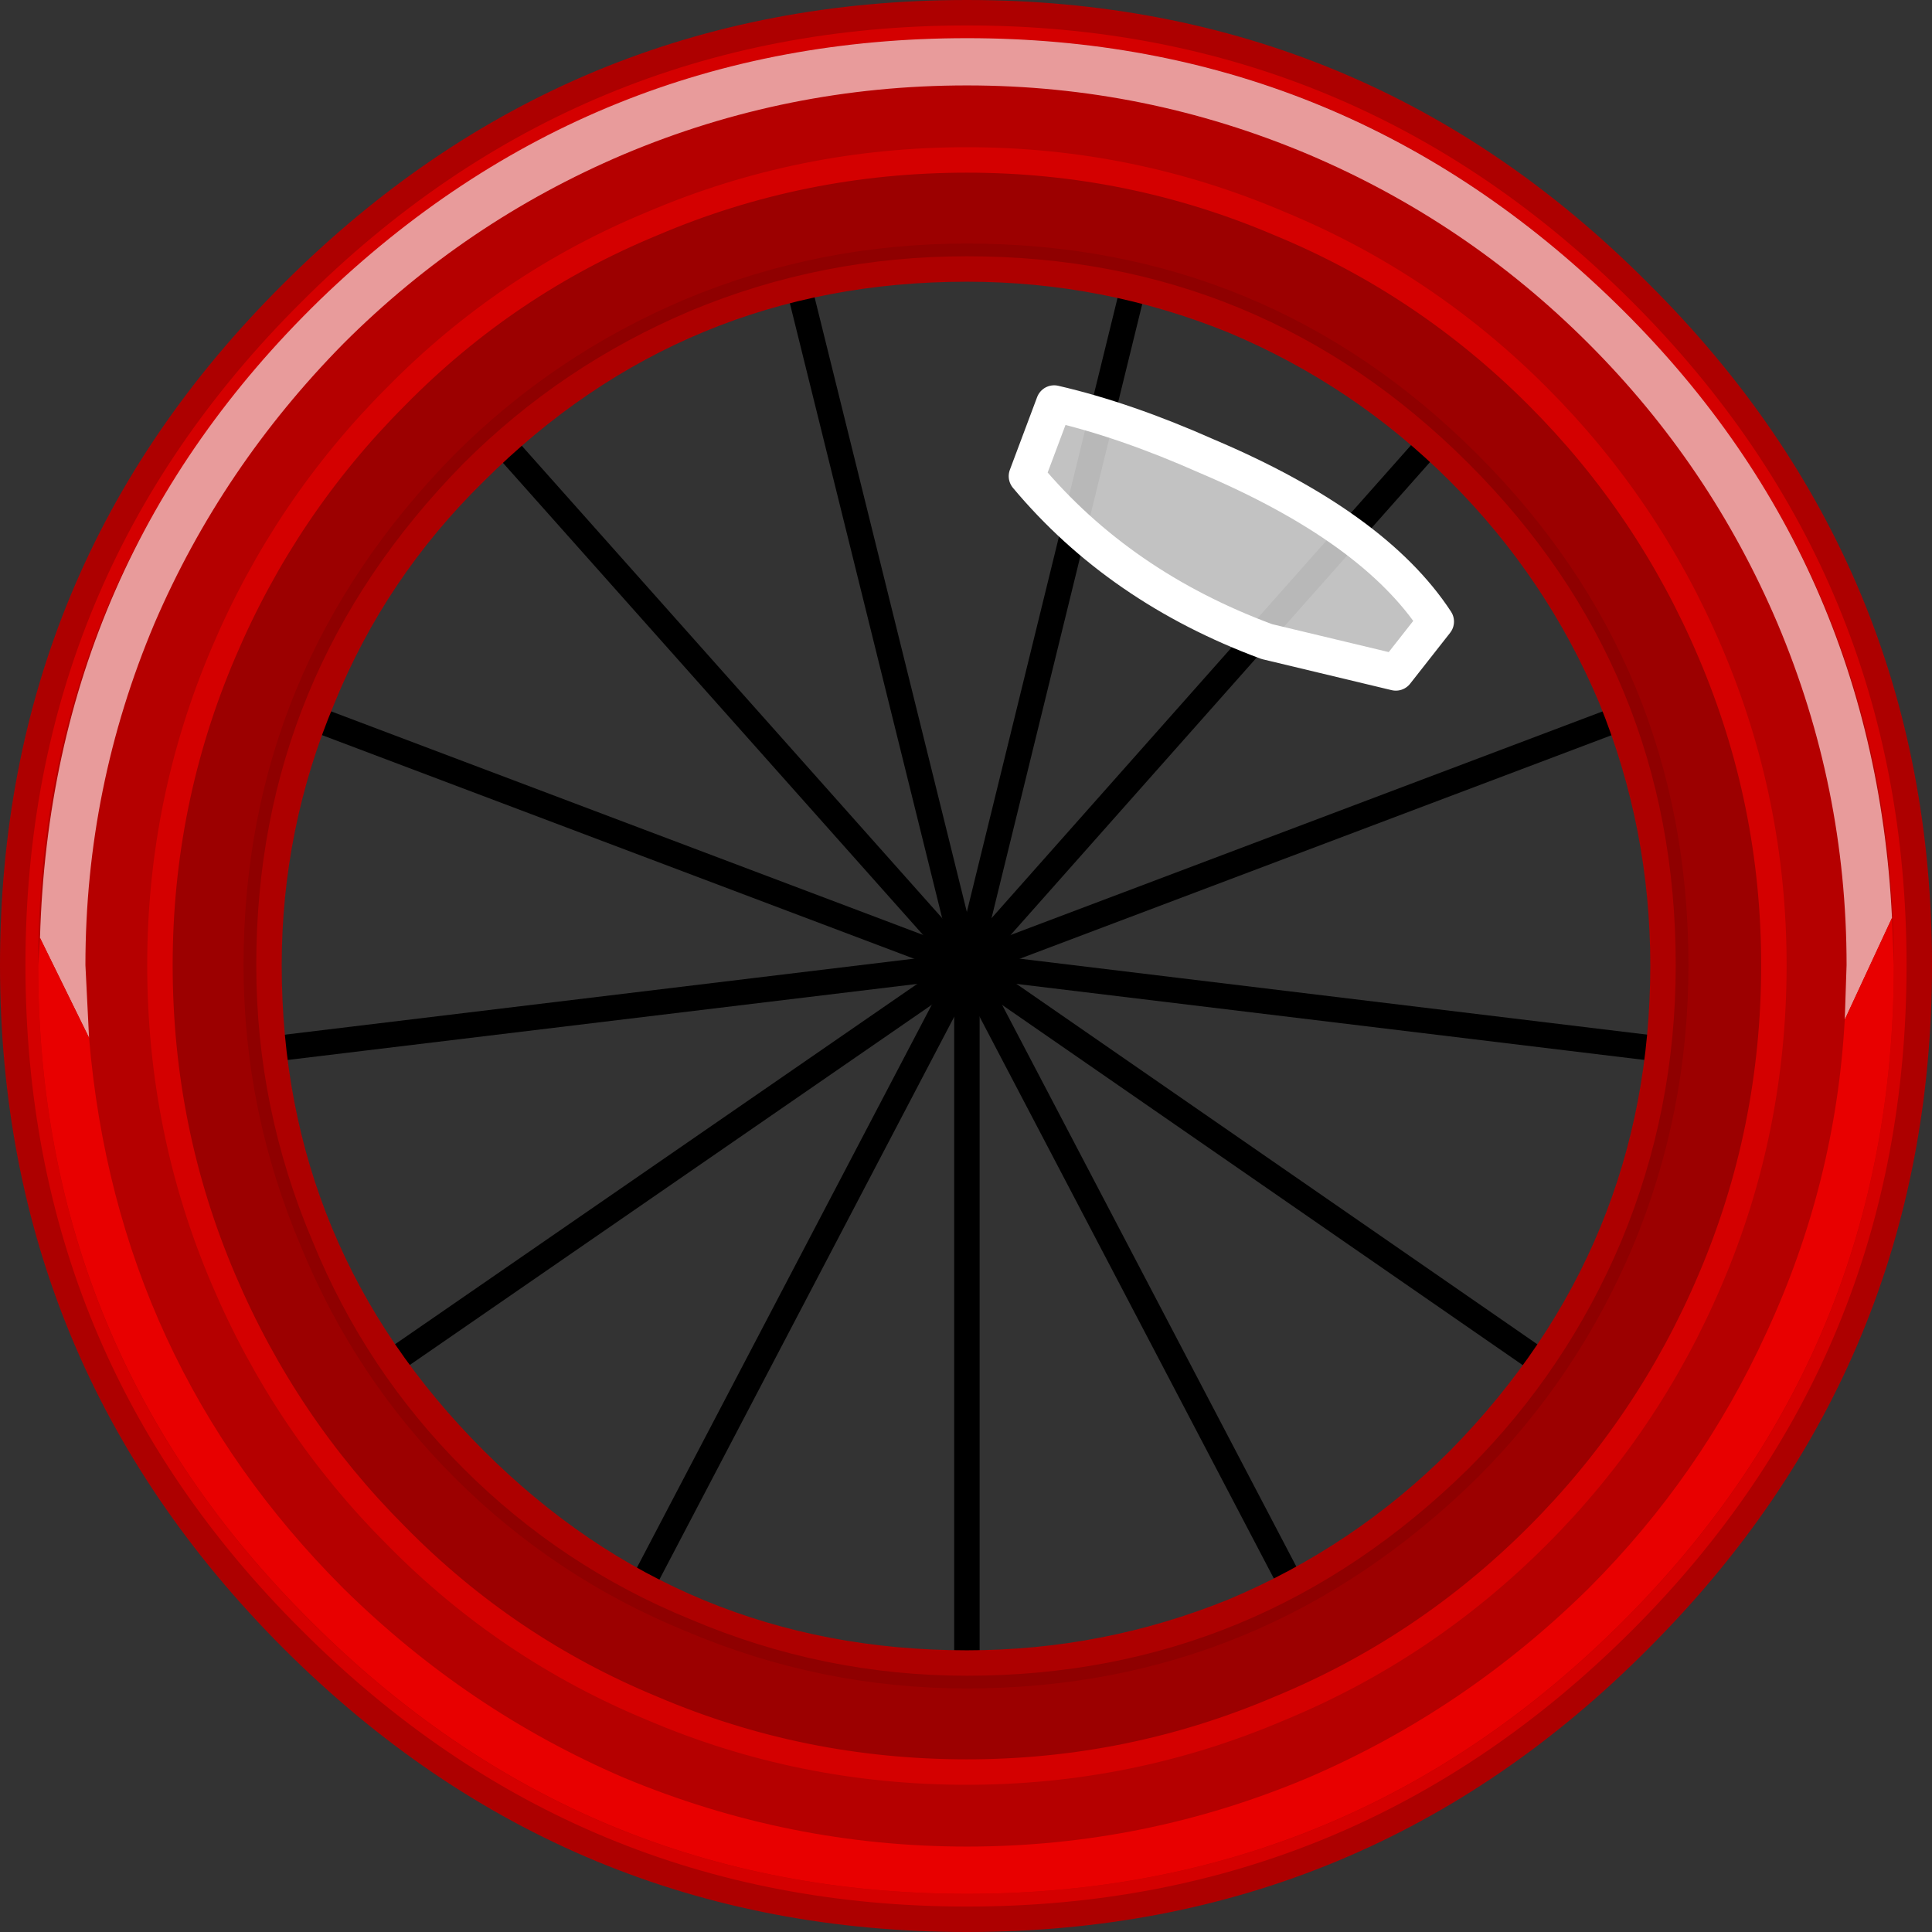 <?xml version="1.0" encoding="UTF-8" standalone="no"?>
<svg xmlns:ffdec="https://www.free-decompiler.com/flash" xmlns:xlink="http://www.w3.org/1999/xlink" ffdec:objectType="shape" height="53.15px" width="53.15px" xmlns="http://www.w3.org/2000/svg">
  <rect width="100%" height="100%" fill="#333333" stroke="none"/>
  <g transform="matrix(1.0, 0.0, 0.0, 1.0, 0.15, -0.05)">
    <path d="M26.45 26.6 L26.45 49.1" fill="none" stroke="#000000" stroke-linecap="butt" stroke-linejoin="round" stroke-width="0.7"/>
    <path d="M26.45 26.6 L36.9 46.55" fill="none" stroke="#000000" stroke-linecap="butt" stroke-linejoin="round" stroke-width="0.7"/>
    <path d="M26.45 26.6 L44.95 39.4" fill="none" stroke="#000000" stroke-linecap="butt" stroke-linejoin="round" stroke-width="0.7"/>
    <path d="M26.45 26.6 L48.75 29.3" fill="none" stroke="#000000" stroke-linecap="butt" stroke-linejoin="round" stroke-width="0.7"/>
    <path d="M26.45 26.6 L47.5 18.65" fill="none" stroke="#000000" stroke-linecap="butt" stroke-linejoin="round" stroke-width="0.7"/>
    <path d="M26.45 26.6 L41.35 9.8" fill="none" stroke="#000000" stroke-linecap="butt" stroke-linejoin="round" stroke-width="0.7"/>
    <path d="M26.45 26.6 L31.8 4.8" fill="none" stroke="#000000" stroke-linecap="butt" stroke-linejoin="round" stroke-width="0.7"/>
    <path d="M26.45 26.6 L21.05 4.8" fill="none" stroke="#000000" stroke-linecap="butt" stroke-linejoin="round" stroke-width="0.7"/>
    <path d="M26.45 26.6 L11.5 9.8" fill="none" stroke="#000000" stroke-linecap="butt" stroke-linejoin="round" stroke-width="0.7"/>
    <path d="M26.45 26.6 L5.4 18.65" fill="none" stroke="#000000" stroke-linecap="butt" stroke-linejoin="round" stroke-width="0.7"/>
    <path d="M26.45 26.6 L4.1 29.3" fill="none" stroke="#000000" stroke-linecap="butt" stroke-linejoin="round" stroke-width="0.7"/>
    <path d="M26.45 26.6 L7.9 39.4" fill="none" stroke="#000000" stroke-linecap="butt" stroke-linejoin="round" stroke-width="0.7"/>
    <path d="M26.45 26.6 L16.0 46.55" fill="none" stroke="#000000" stroke-linecap="butt" stroke-linejoin="round" stroke-width="0.7"/>
    <path d="M45.95 26.6 Q45.95 18.5 40.25 12.8 34.55 7.1 26.45 7.1 22.45 7.1 18.85 8.6 15.3 10.1 12.6 12.8 6.9 18.6 6.9 26.6 6.9 30.55 8.45 34.2 9.9 37.75 12.6 40.45 15.3 43.15 18.85 44.6 22.5 46.15 26.45 46.15 34.45 46.15 40.25 40.45 42.95 37.75 44.45 34.2 45.95 30.6 45.95 26.6 M42.55 42.75 Q35.85 49.4 26.45 49.4 17.0 49.4 10.35 42.75 3.65 36.05 3.65 26.6 3.65 17.2 10.35 10.5 17.0 3.85 26.45 3.85 35.85 3.85 42.55 10.5 49.2 17.2 49.2 26.6 49.2 36.05 42.55 42.75" fill="#9c0000" fill-rule="evenodd" stroke="none"/>
    <path d="M45.95 26.6 Q45.95 18.5 40.25 12.8 34.55 7.1 26.45 7.1 22.45 7.1 18.85 8.6 15.3 10.1 12.6 12.8 6.9 18.6 6.9 26.6 6.9 30.55 8.45 34.2 9.9 37.75 12.6 40.45 15.3 43.15 18.85 44.6 22.5 46.15 26.45 46.15 34.45 46.15 40.25 40.45 42.95 37.75 44.45 34.2 45.95 30.6 45.95 26.6 M42.55 42.75 Q35.85 49.4 26.45 49.4 17.0 49.4 10.35 42.75 3.65 36.05 3.65 26.6 3.65 17.2 10.35 10.5 17.0 3.85 26.45 3.85 35.85 3.85 42.55 10.5 49.2 17.2 49.2 26.6 49.2 36.05 42.55 42.75 Z" fill="none" stroke="#8f0000" stroke-linecap="butt" stroke-linejoin="miter-clip" stroke-miterlimit="4.0" stroke-width="0.7"/>
    <path d="M42.15 10.95 Q39.05 7.85 35.05 6.2 30.95 4.45 26.45 4.45 21.9 4.45 17.8 6.2 13.8 7.85 10.75 10.95 7.7 14.0 6.0 18.0 4.25 22.1 4.25 26.6 4.25 31.15 6.0 35.25 7.7 39.25 10.75 42.3 13.8 45.4 17.8 47.05 21.9 48.8 26.45 48.8 30.95 48.8 35.05 47.05 39.05 45.4 42.15 42.3 45.2 39.25 46.9 35.25 48.65 31.15 48.65 26.6 48.65 22.1 46.9 18.0 45.2 14.0 42.15 10.95 M44.75 44.9 Q37.15 52.5 26.45 52.5 15.75 52.5 8.15 44.9 0.55 37.35 0.55 26.6 0.55 15.9 8.15 8.35 15.75 0.75 26.45 0.75 37.15 0.75 44.75 8.35 52.3 15.9 52.3 26.6 52.3 37.35 44.75 44.9" fill="#b50000" fill-rule="evenodd" stroke="none"/>
    <path d="M42.15 10.95 Q39.05 7.85 35.05 6.2 30.95 4.45 26.45 4.45 21.9 4.45 17.8 6.2 13.8 7.85 10.75 10.95 7.7 14.0 6.0 18.0 4.25 22.1 4.25 26.6 4.25 31.15 6.0 35.25 7.7 39.25 10.75 42.3 13.8 45.4 17.8 47.05 21.9 48.8 26.45 48.8 30.95 48.8 35.05 47.05 39.05 45.4 42.15 42.3 45.2 39.25 46.9 35.25 48.65 31.15 48.65 26.6 48.65 22.1 46.9 18.0 45.2 14.0 42.15 10.95 M44.75 44.9 Q37.15 52.5 26.45 52.5 15.75 52.5 8.15 44.9 0.55 37.35 0.55 26.6 0.55 15.9 8.15 8.35 15.75 0.75 26.45 0.75 37.15 0.75 44.75 8.35 52.3 15.9 52.3 26.6 52.3 37.35 44.75 44.9 Z" fill="none" stroke="#d40000" stroke-linecap="butt" stroke-linejoin="miter-clip" stroke-miterlimit="4.0" stroke-width="0.7"/>
    <path d="M44.75 44.9 Q52.3 37.35 52.3 26.6 52.3 15.9 44.75 8.35 37.15 0.75 26.45 0.75 15.75 0.75 8.15 8.35 0.55 15.9 0.55 26.6 0.55 37.35 8.15 44.9 15.75 52.5 26.45 52.5 37.15 52.5 44.75 44.9 M45.95 26.6 Q45.95 30.6 44.45 34.2 42.95 37.75 40.25 40.45 34.45 46.15 26.45 46.15 22.5 46.15 18.85 44.6 15.3 43.15 12.6 40.45 9.9 37.75 8.45 34.2 6.9 30.55 6.9 26.6 6.9 18.6 12.6 12.8 15.3 10.1 18.85 8.6 22.45 7.1 26.45 7.1 34.55 7.1 40.25 12.8 45.95 18.5 45.95 26.6 M45.2 7.85 Q53.0 15.6 53.0 26.6 53.0 37.6 45.2 45.4 37.45 53.2 26.45 53.2 15.45 53.2 7.65 45.4 -0.15 37.6 -0.15 26.6 -0.15 15.6 7.65 7.85 15.45 0.05 26.45 0.05 37.45 0.05 45.2 7.85 M45.25 26.6 Q45.25 22.85 43.85 19.4 42.4 15.95 39.75 13.3 37.1 10.65 33.65 9.2 30.2 7.8 26.45 7.8 18.65 7.8 13.15 13.3 10.45 15.95 9.05 19.4 7.6 22.85 7.6 26.6 7.6 34.4 13.15 39.95 18.65 45.45 26.45 45.45 30.2 45.45 33.65 44.05 37.1 42.6 39.75 39.95 45.25 34.35 45.25 26.6" fill="#ad0000" fill-rule="evenodd" stroke="none"/>
    <path d="M44.05 8.15 Q51.4 15.15 51.9 25.3 L50.6 28.1 50.65 26.6 Q50.65 21.7 48.75 17.2 46.9 12.85 43.55 9.5 40.2 6.15 35.85 4.3 31.35 2.4 26.45 2.4 21.5 2.4 17.0 4.3 12.65 6.15 9.3 9.5 5.95 12.9 4.1 17.2 2.2 21.7 2.2 26.6 L2.3 28.6 0.95 25.85 Q1.25 15.5 8.65 8.3 16.1 1.1 26.45 1.1 36.65 1.1 44.05 8.15" fill="#e89b9b" fill-rule="evenodd" stroke="none"/>
    <path d="M50.6 28.1 L51.9 25.3 51.95 26.6 Q51.95 37.2 44.5 44.65 37.0 52.15 26.45 52.15 15.9 52.15 8.4 44.65 0.9 37.2 0.9 26.6 L0.95 25.85 2.3 28.6 Q3.05 37.5 9.3 43.75 12.7 47.1 17.0 48.95 21.55 50.85 26.45 50.85 31.35 50.85 35.85 48.95 40.15 47.1 43.55 43.75 46.65 40.65 48.45 36.7 50.35 32.6 50.6 28.1" fill="#e80000" fill-rule="evenodd" stroke="none"/>
    <path d="M28.85 11.15 Q30.8 11.6 33.05 12.6 37.65 14.55 39.35 17.15 L38.25 18.55 34.7 17.7 Q30.65 16.2 28.1 13.15 L28.85 11.15" fill="#e6e6e6" fill-opacity="0.8" fill-rule="evenodd" stroke="none"/>
    <path d="M28.85 11.15 Q30.8 11.6 33.05 12.6 37.65 14.55 39.35 17.15 L38.25 18.55 34.7 17.7 Q30.65 16.2 28.1 13.15 L28.85 11.15 Z" fill="none" stroke="#ffffff" stroke-linecap="round" stroke-linejoin="round" stroke-width="1.0"/>
  </g>
</svg>
